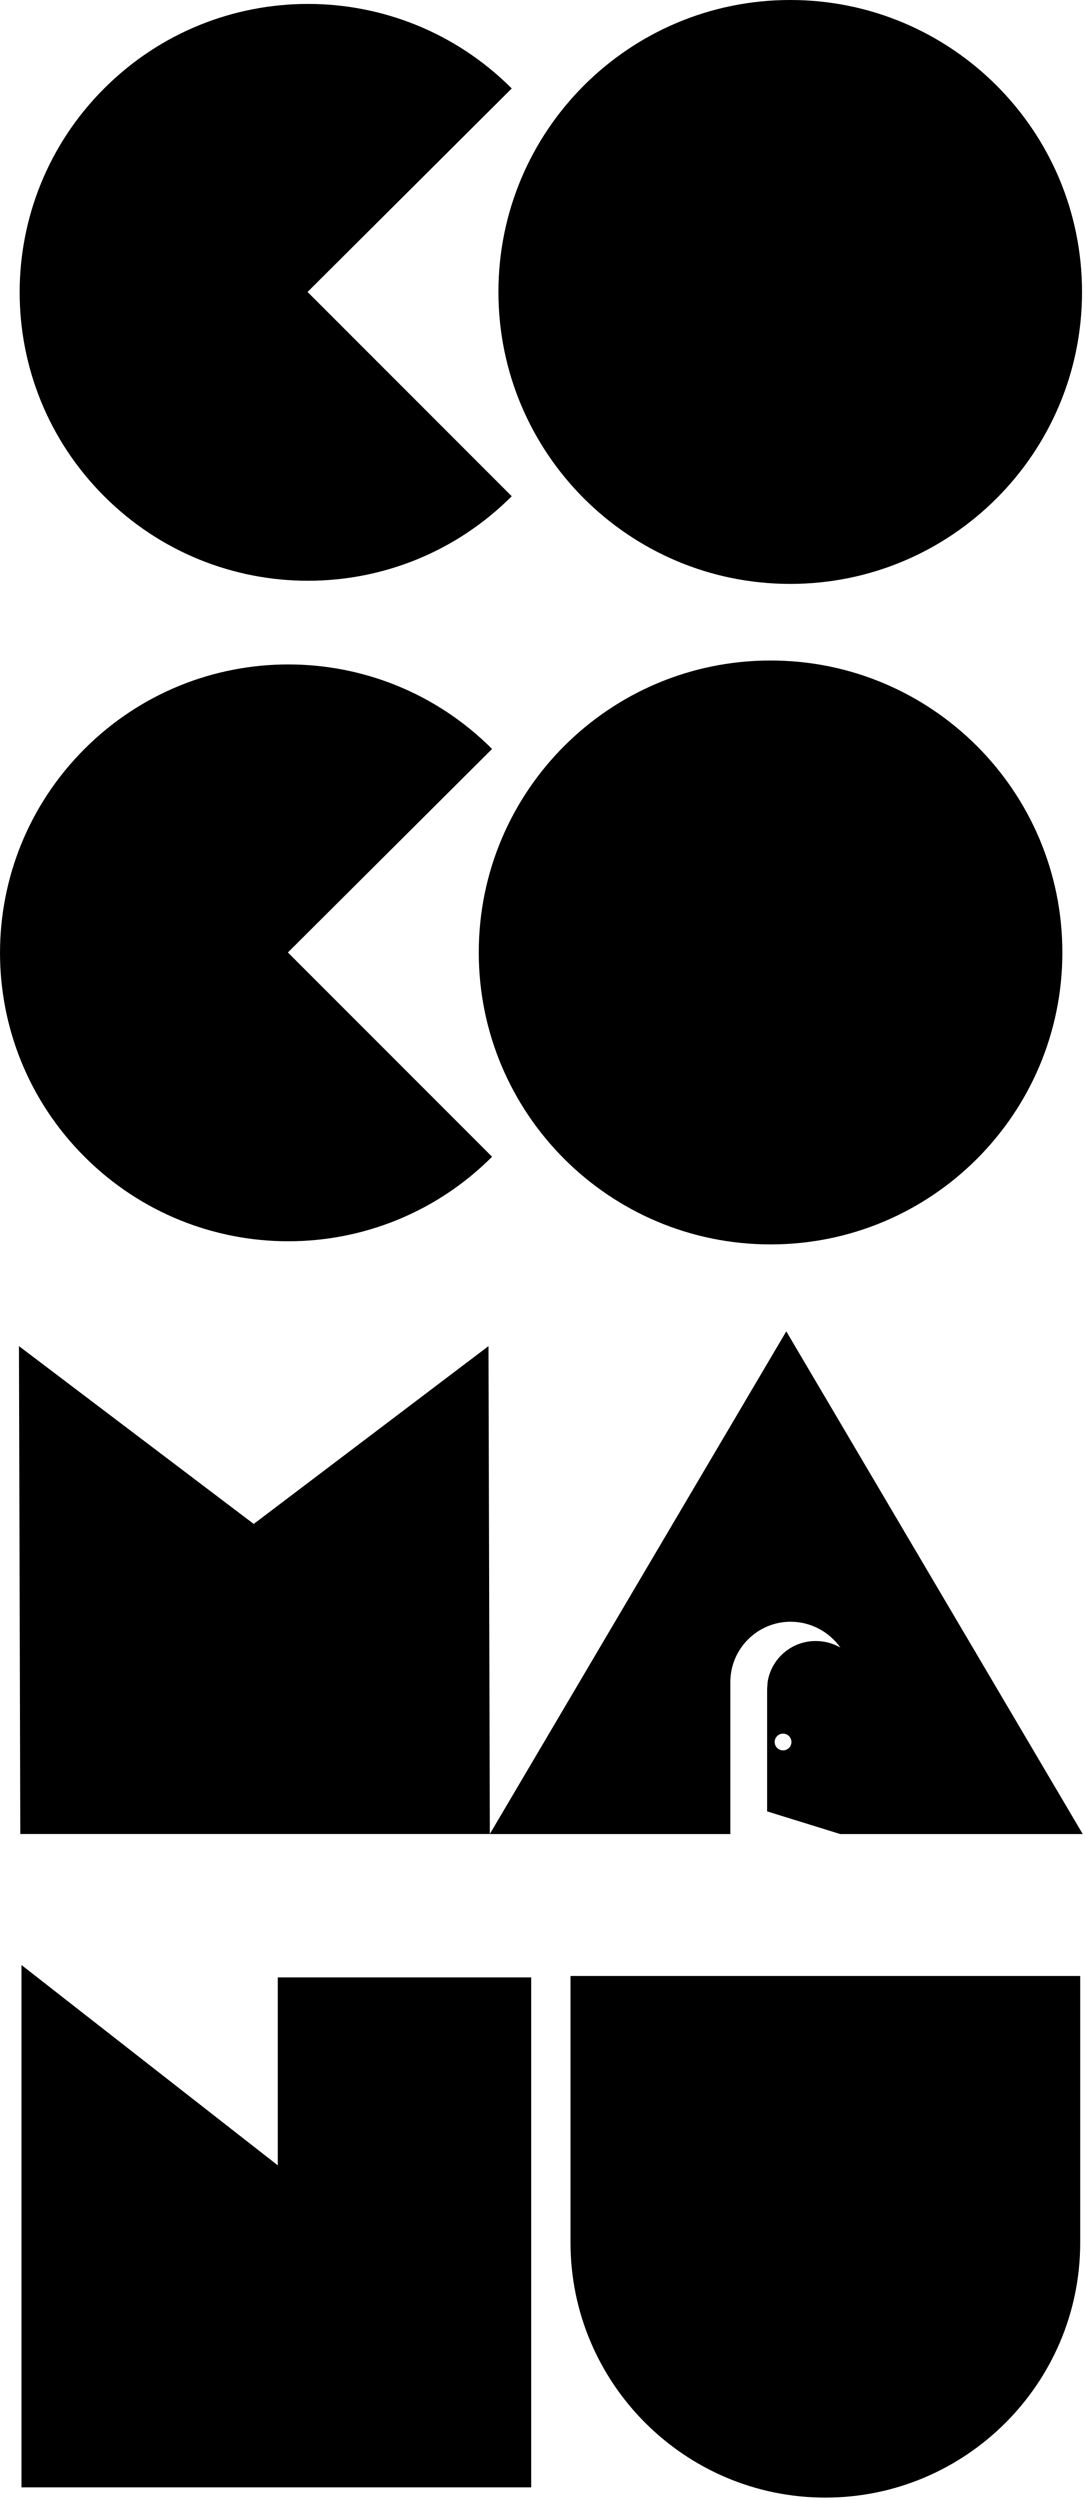 <svg width="306" height="704" viewBox="0 0 306 704" xmlns="http://www.w3.org/2000/svg">
<g clip-path="url(#clip0_197_1566)">
<path d="M138.65 210.92L81.12 268.23L138.65 325.76C106.91 357.5 55.55 357.5 23.81 325.76C-7.93 294.02 -7.93 242.66 23.81 210.92C55.55 179.18 106.91 179.18 138.65 210.92Z" />
<path d="M299.34 268.23C299.34 313.64 262.53 350.45 217.12 350.45C171.71 350.45 134.9 313.64 134.9 268.23C134.9 222.82 171.71 186.01 217.12 186.01C262.53 186.01 299.34 222.82 299.34 268.23Z" />
<path d="M5.34 379.09L71.49 429.17L137.64 379.09L138.02 516.49H5.72L5.34 379.09Z" />
<path d="M221.55 374.93L138.02 516.48V516.5H205.79V473.68C205.79 464.34 213.42 456.71 222.76 456.71C228.57 456.71 233.7 459.65 236.79 463.98C234.73 462.8 232.38 462.14 229.81 462.14C222.98 462.14 217.32 467.13 216.29 473.68L216.15 475.74V510.12L236.73 516.5H305.08L221.55 374.93ZM220.64 492.94C219.33 492.94 218.28 491.88 218.28 490.58C218.28 489.28 219.34 488.22 220.64 488.22C221.94 488.22 223 489.28 223 490.58C223 491.88 221.94 492.94 220.64 492.94Z" />
<path d="M78.27 609.81V556.87H149.67V700.49H6.05V553.38L78.27 609.8V609.81Z" />
<path d="M160.75 556.47C307.66 556.47 157.47 556.47 304.37 556.47V631.56C304.37 671.16 272.16 703.37 232.56 703.37C192.96 703.37 160.75 671.16 160.75 631.56V556.47Z" />
<path d="M144.19 24.91L86.66 82.22L144.19 139.75C112.45 171.49 61.09 171.49 29.35 139.75C-2.4 108.01 -2.4 56.65 29.35 24.91C61.09 -6.83 112.45 -6.83 144.19 24.91Z" />
<path d="M304.88 82.22C304.88 127.63 268.07 164.44 222.66 164.44C177.25 164.44 140.44 127.63 140.44 82.22C140.44 36.81 177.25 0 222.66 0C268.07 0 304.88 36.81 304.88 82.22Z" />
</g>
<defs>
<clipPath id="clip0_197_1566">
<rect width="305.08" height="703.37" />
</clipPath>
</defs>
</svg>

